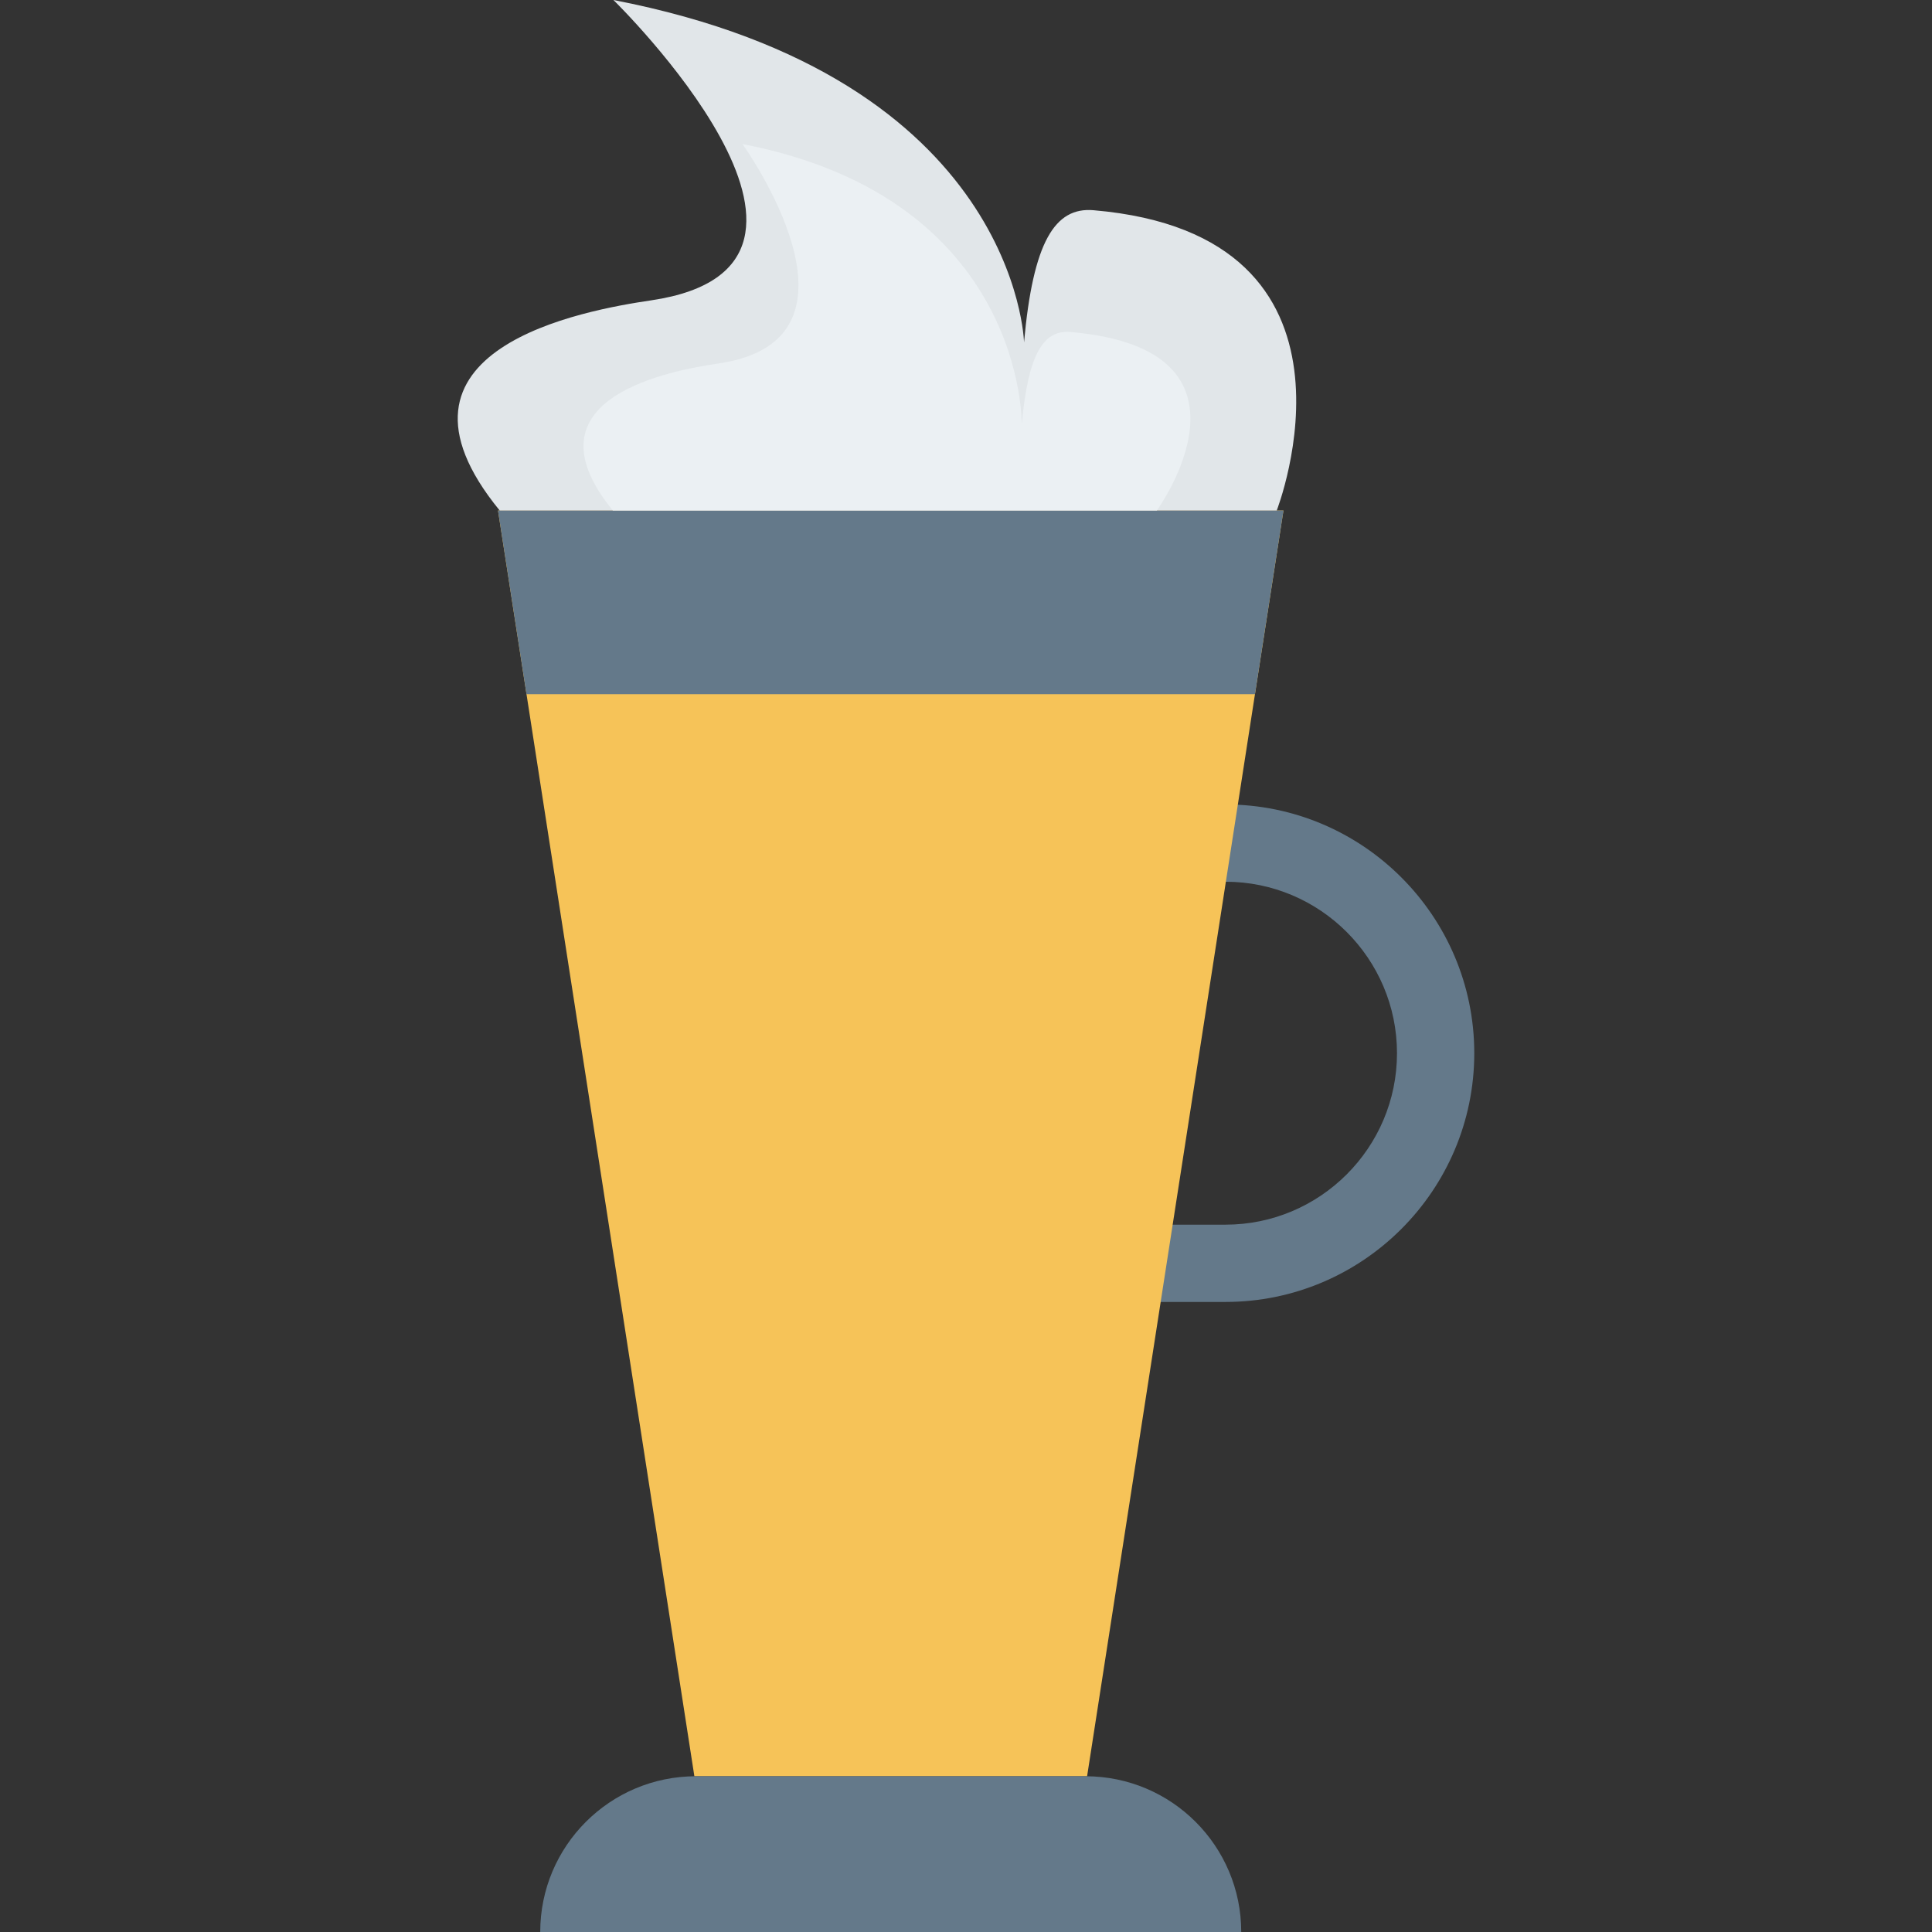 <?xml version="1.0" encoding="iso-8859-1"?>
<!-- Generator: Adobe Illustrator 19.0.0, SVG Export Plug-In . SVG Version: 6.00 Build 0)  -->
<svg version="1.1" id="Capa_1" xmlns="http://www.w3.org/2000/svg" xmlns:xlink="http://www.w3.org/1999/xlink" x="0px" y="0px"
	 viewBox="0 0 468.293 468.293" style="enable-background:new 0 0 468.293 468.293;" xml:space="preserve">
<rect x="0" y="0" width="468.293" height="468.293" fill="#333333" stroke="none"/>
<path style="fill:#64798A;" d="M297.053,315.575h-36.646v-18.732h36.646c22.915,0,41.561-18.646,41.561-41.561
	s-18.646-41.561-41.561-41.561h-36.646V194.99h36.646c33.244,0,60.293,27.049,60.293,60.293S330.297,315.575,297.053,315.575z"/>
<polygon style="fill:#F6C358;" points="263.498,430.542 168.308,430.542 120.712,123.748 311.094,123.748 "/>
<g>
	<path style="fill:#64798A;" d="M300.861,468.293H130.945v0c0-20.849,16.901-37.751,37.751-37.751h94.414
		C283.959,430.542,300.861,447.444,300.861,468.293L300.861,468.293z"/>
	<polygon style="fill:#64798A;" points="120.712,123.748 311.094,123.748 304.189,168.255 127.617,168.255 	"/>
</g>
<path style="fill:#E1E6E9;" d="M121.128,123.748H309.46c0,0,26.111-66.773-44.404-72.793c-9.378-0.801-14.653,7.698-16.843,32.029
	c0,0-1.531-64.058-99.525-82.984c0,0,65.908,64.374,9.187,72.793C141.825,75.175,88.974,84.44,121.128,123.748z"/>
<path style="fill:#EBF0F3;" d="M148.56,123.748h131.833c0,0,28.421-39.062-20.94-43.276c-6.564-0.56-10.257,5.388-11.79,22.42
	c0,0,0.902-54.729-67.694-67.977c0,0,34.02,47.271-5.685,53.164C163.048,89.747,126.052,96.232,148.56,123.748z"/>
<g>
</g>
<g>
</g>
<g>
</g>
<g>
</g>
<g>
</g>
<g>
</g>
<g>
</g>
<g>
</g>
<g>
</g>
<g>
</g>
<g>
</g>
<g>
</g>
<g>
</g>
<g>
</g>
<g>
</g>
</svg>
